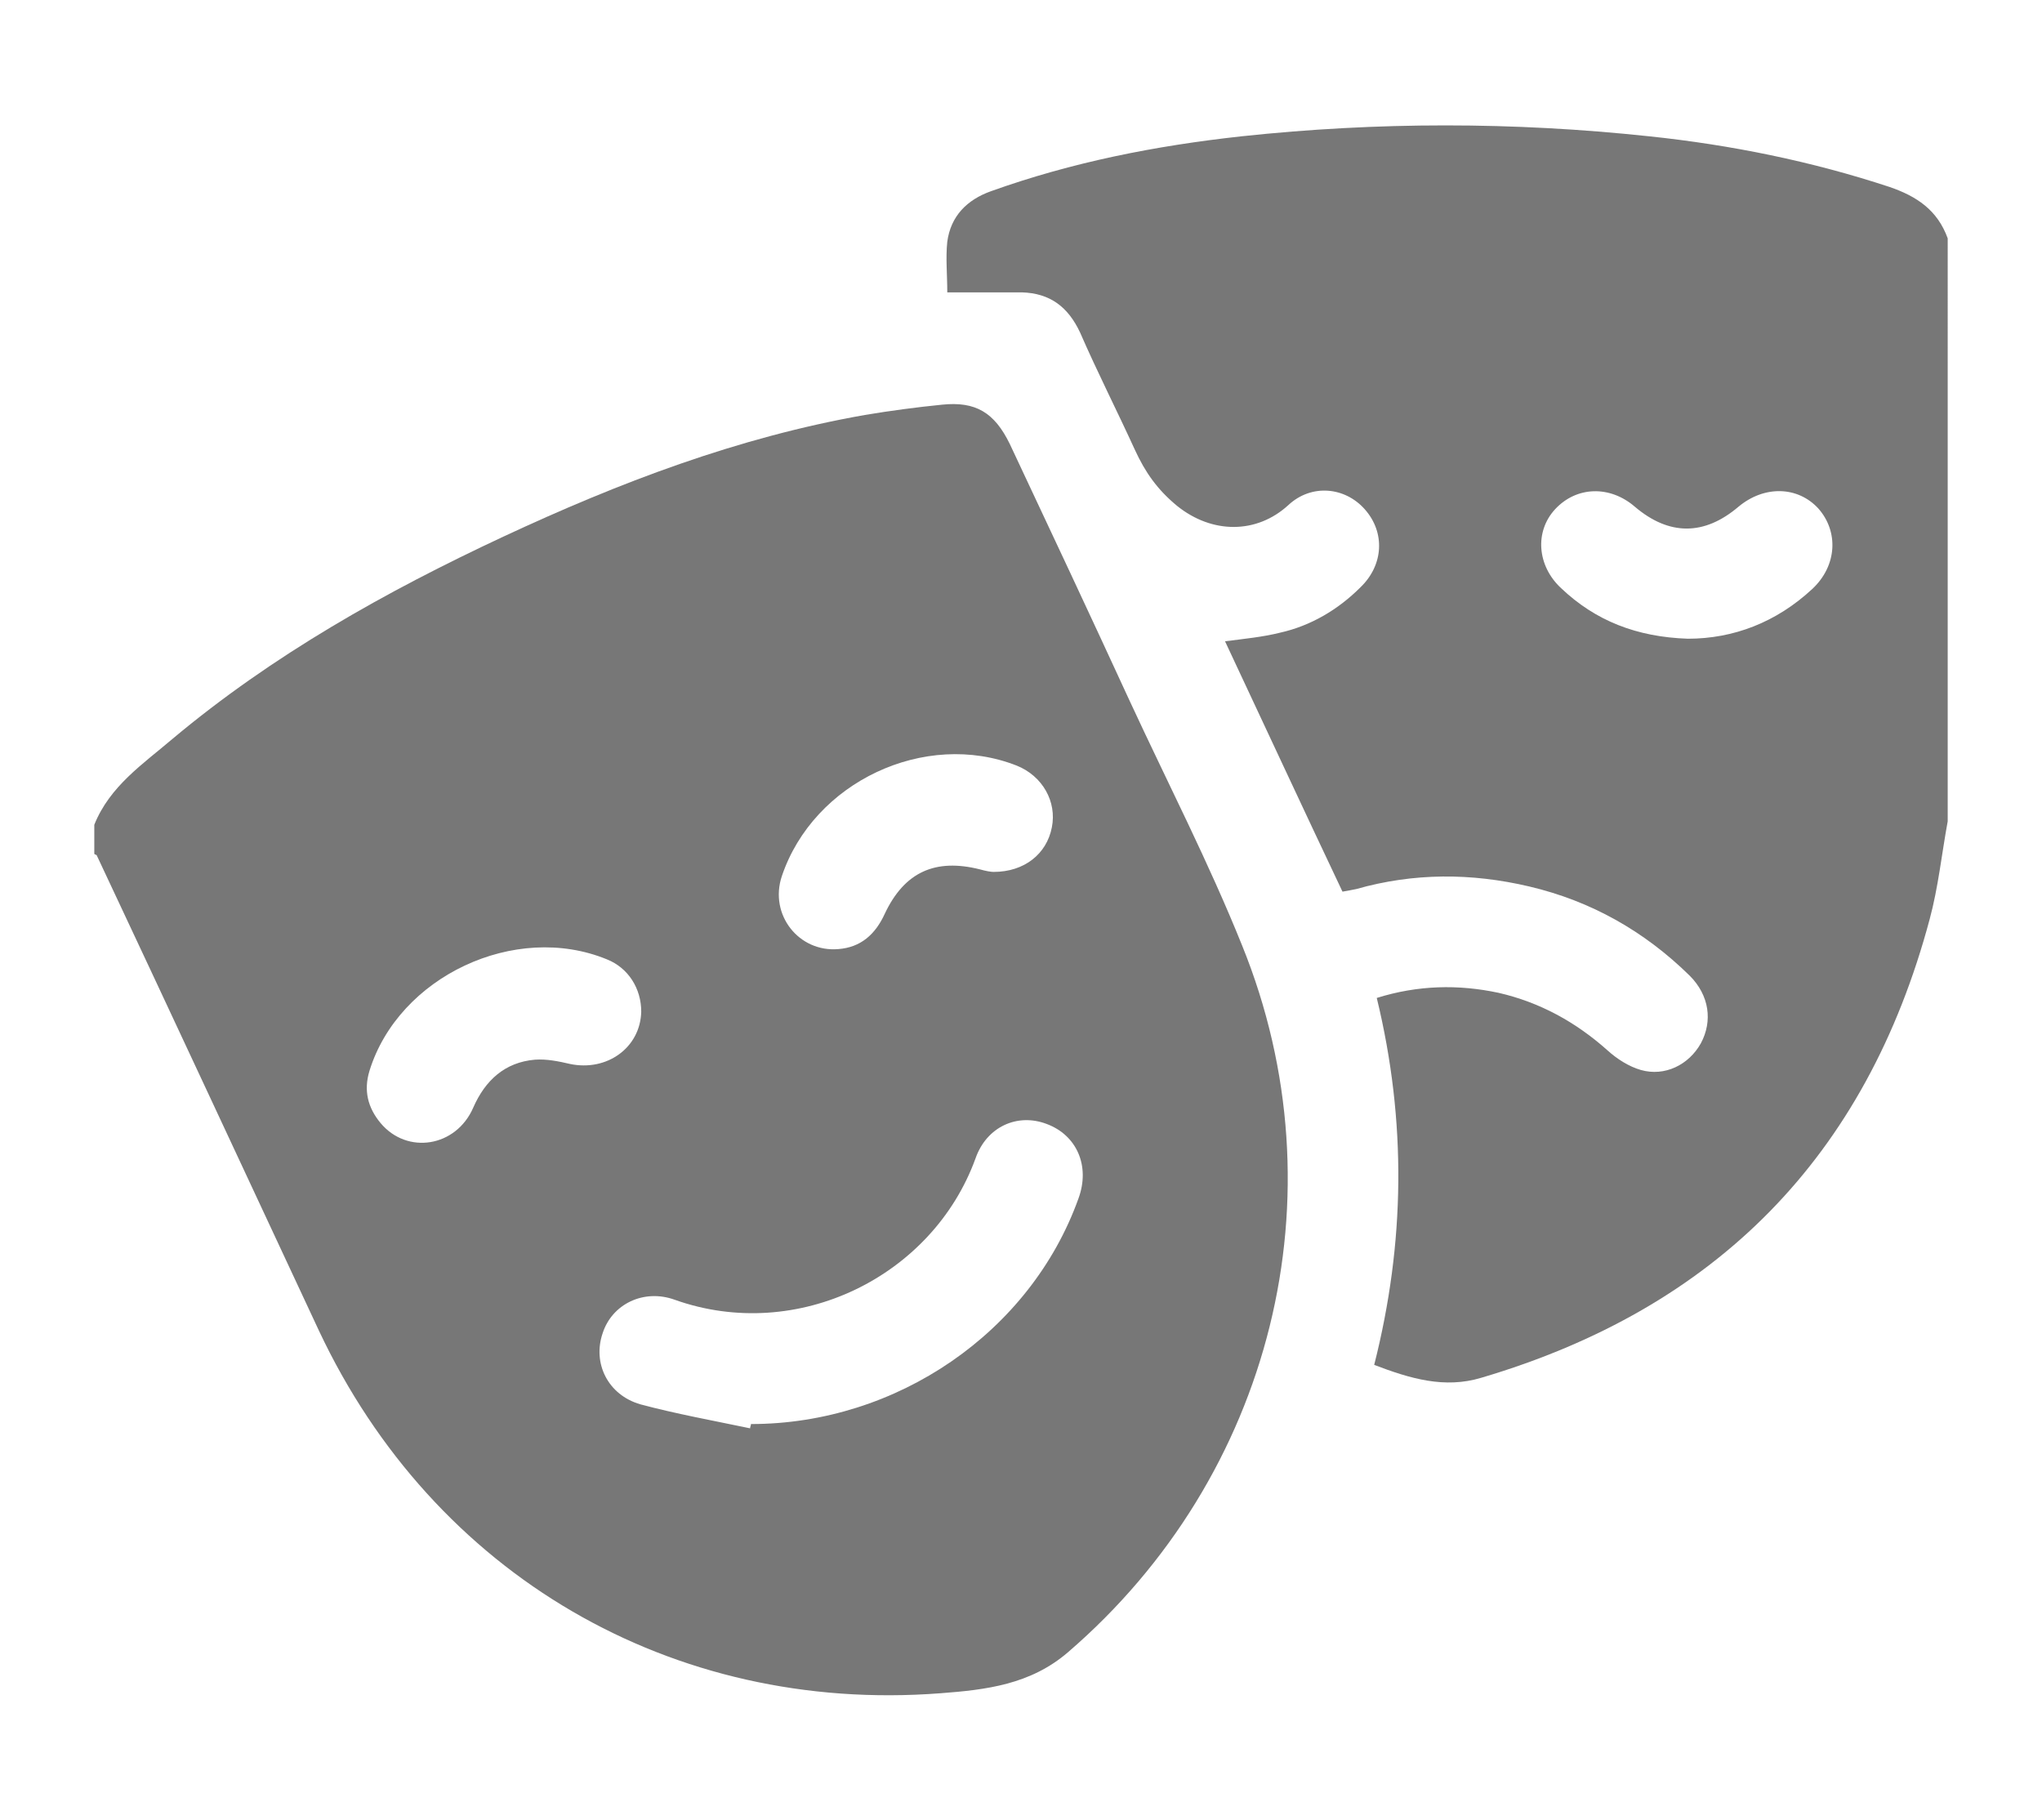 <?xml version="1.0" encoding="utf-8"?>
<!-- Generator: Adobe Illustrator 26.0.1, SVG Export Plug-In . SVG Version: 6.00 Build 0)  -->
<svg version="1.1" id="Layer_1" xmlns="http://www.w3.org/2000/svg" xmlns:xlink="http://www.w3.org/1999/xlink" x="0px" y="0px"
	 width="23.82px" height="21.23px" viewBox="0 0 23.82 21.23" style="enable-background:new 0 0 23.82 21.23;" xml:space="preserve"
	>
<style type="text/css">
	.st0{fill:#777777;}
</style>
<g>
	<path class="st0" d="M1.1,9.62c0.18-0.45,0.57-0.71,0.91-1C3.18,7.64,4.5,6.9,5.87,6.26c1.35-0.63,2.74-1.16,4.22-1.42
		c0.3-0.05,0.6-0.09,0.9-0.12c0.39-0.04,0.61,0.09,0.79,0.46c0.47,1,0.94,2,1.4,3c0.44,0.95,0.92,1.88,1.31,2.85
		c1.18,2.91,0.35,6.19-2.03,8.24c-0.44,0.38-0.96,0.44-1.49,0.48c-3.13,0.24-5.91-1.38-7.25-4.23C2.86,13.68,2,11.83,1.13,9.98
		C1.13,9.97,1.11,9.97,1.1,9.96C1.1,9.84,1.1,9.73,1.1,9.62z M8.75,16.66c0-0.02,0.01-0.03,0.01-0.05c1.7,0,3.26-1.07,3.82-2.63
		c0.14-0.38-0.02-0.74-0.37-0.87c-0.34-0.13-0.7,0.03-0.83,0.4c-0.5,1.38-2.08,2.16-3.51,1.65c-0.36-0.13-0.73,0.05-0.84,0.39
		c-0.12,0.35,0.06,0.72,0.44,0.83C7.88,16.49,8.32,16.57,8.75,16.66z M7.48,11.8c0-0.27-0.15-0.51-0.4-0.61
		c-1.07-0.44-2.43,0.2-2.77,1.3c-0.07,0.23-0.02,0.43,0.13,0.61c0.31,0.37,0.88,0.28,1.08-0.18c0.14-0.32,0.37-0.53,0.72-0.56
		c0.14-0.01,0.28,0.02,0.41,0.05C7.08,12.5,7.47,12.22,7.48,11.8z M11.59,10.17c0.36,0,0.62-0.21,0.68-0.52
		c0.06-0.3-0.11-0.6-0.41-0.72c-1.07-0.42-2.37,0.19-2.74,1.29c-0.15,0.45,0.2,0.89,0.66,0.85c0.26-0.02,0.43-0.17,0.54-0.41
		c0.23-0.49,0.59-0.65,1.11-0.52C11.5,10.16,11.56,10.17,11.59,10.17z"/>
	<path class="st0" d="M22.72,9.58c-0.07,0.38-0.11,0.77-0.21,1.14c-0.74,2.77-2.49,4.54-5.23,5.35c-0.43,0.13-0.83,0.01-1.25-0.15
		c0.36-1.42,0.38-2.84,0.03-4.28c0.48-0.15,0.95-0.16,1.42-0.06c0.48,0.11,0.9,0.34,1.27,0.67c0.11,0.1,0.25,0.19,0.39,0.23
		c0.28,0.08,0.56-0.06,0.7-0.31c0.14-0.26,0.1-0.56-0.13-0.79c-0.53-0.52-1.15-0.87-1.87-1.04c-0.68-0.16-1.35-0.16-2.02,0.03
		c-0.05,0.01-0.1,0.02-0.16,0.03c-0.46-0.97-0.91-1.94-1.37-2.92c0.23-0.03,0.44-0.05,0.64-0.1c0.36-0.08,0.68-0.27,0.94-0.53
		c0.27-0.26,0.29-0.64,0.05-0.91c-0.23-0.26-0.62-0.3-0.89-0.05c-0.37,0.34-0.89,0.34-1.3,0.01c-0.23-0.19-0.37-0.39-0.49-0.65
		c-0.21-0.46-0.44-0.91-0.64-1.37c-0.14-0.3-0.35-0.46-0.68-0.47c-0.29,0-0.57,0-0.87,0c0-0.21-0.02-0.4,0-0.59
		c0.04-0.3,0.23-0.49,0.51-0.59c0.95-0.34,1.92-0.53,2.92-0.64c1.59-0.17,3.17-0.17,4.76,0c0.95,0.1,1.89,0.29,2.8,0.59
		c0.32,0.11,0.56,0.27,0.68,0.6C22.72,5.05,22.72,7.31,22.72,9.58z M19.69,7.45c0.53,0,1.03-0.19,1.45-0.58
		c0.29-0.27,0.31-0.67,0.07-0.94c-0.24-0.26-0.63-0.27-0.93-0.02c-0.4,0.34-0.81,0.34-1.21,0c-0.29-0.25-0.68-0.24-0.93,0.03
		C17.9,6.2,17.93,6.6,18.21,6.86C18.61,7.24,19.09,7.43,19.69,7.45z"/>
</g>
</svg>
